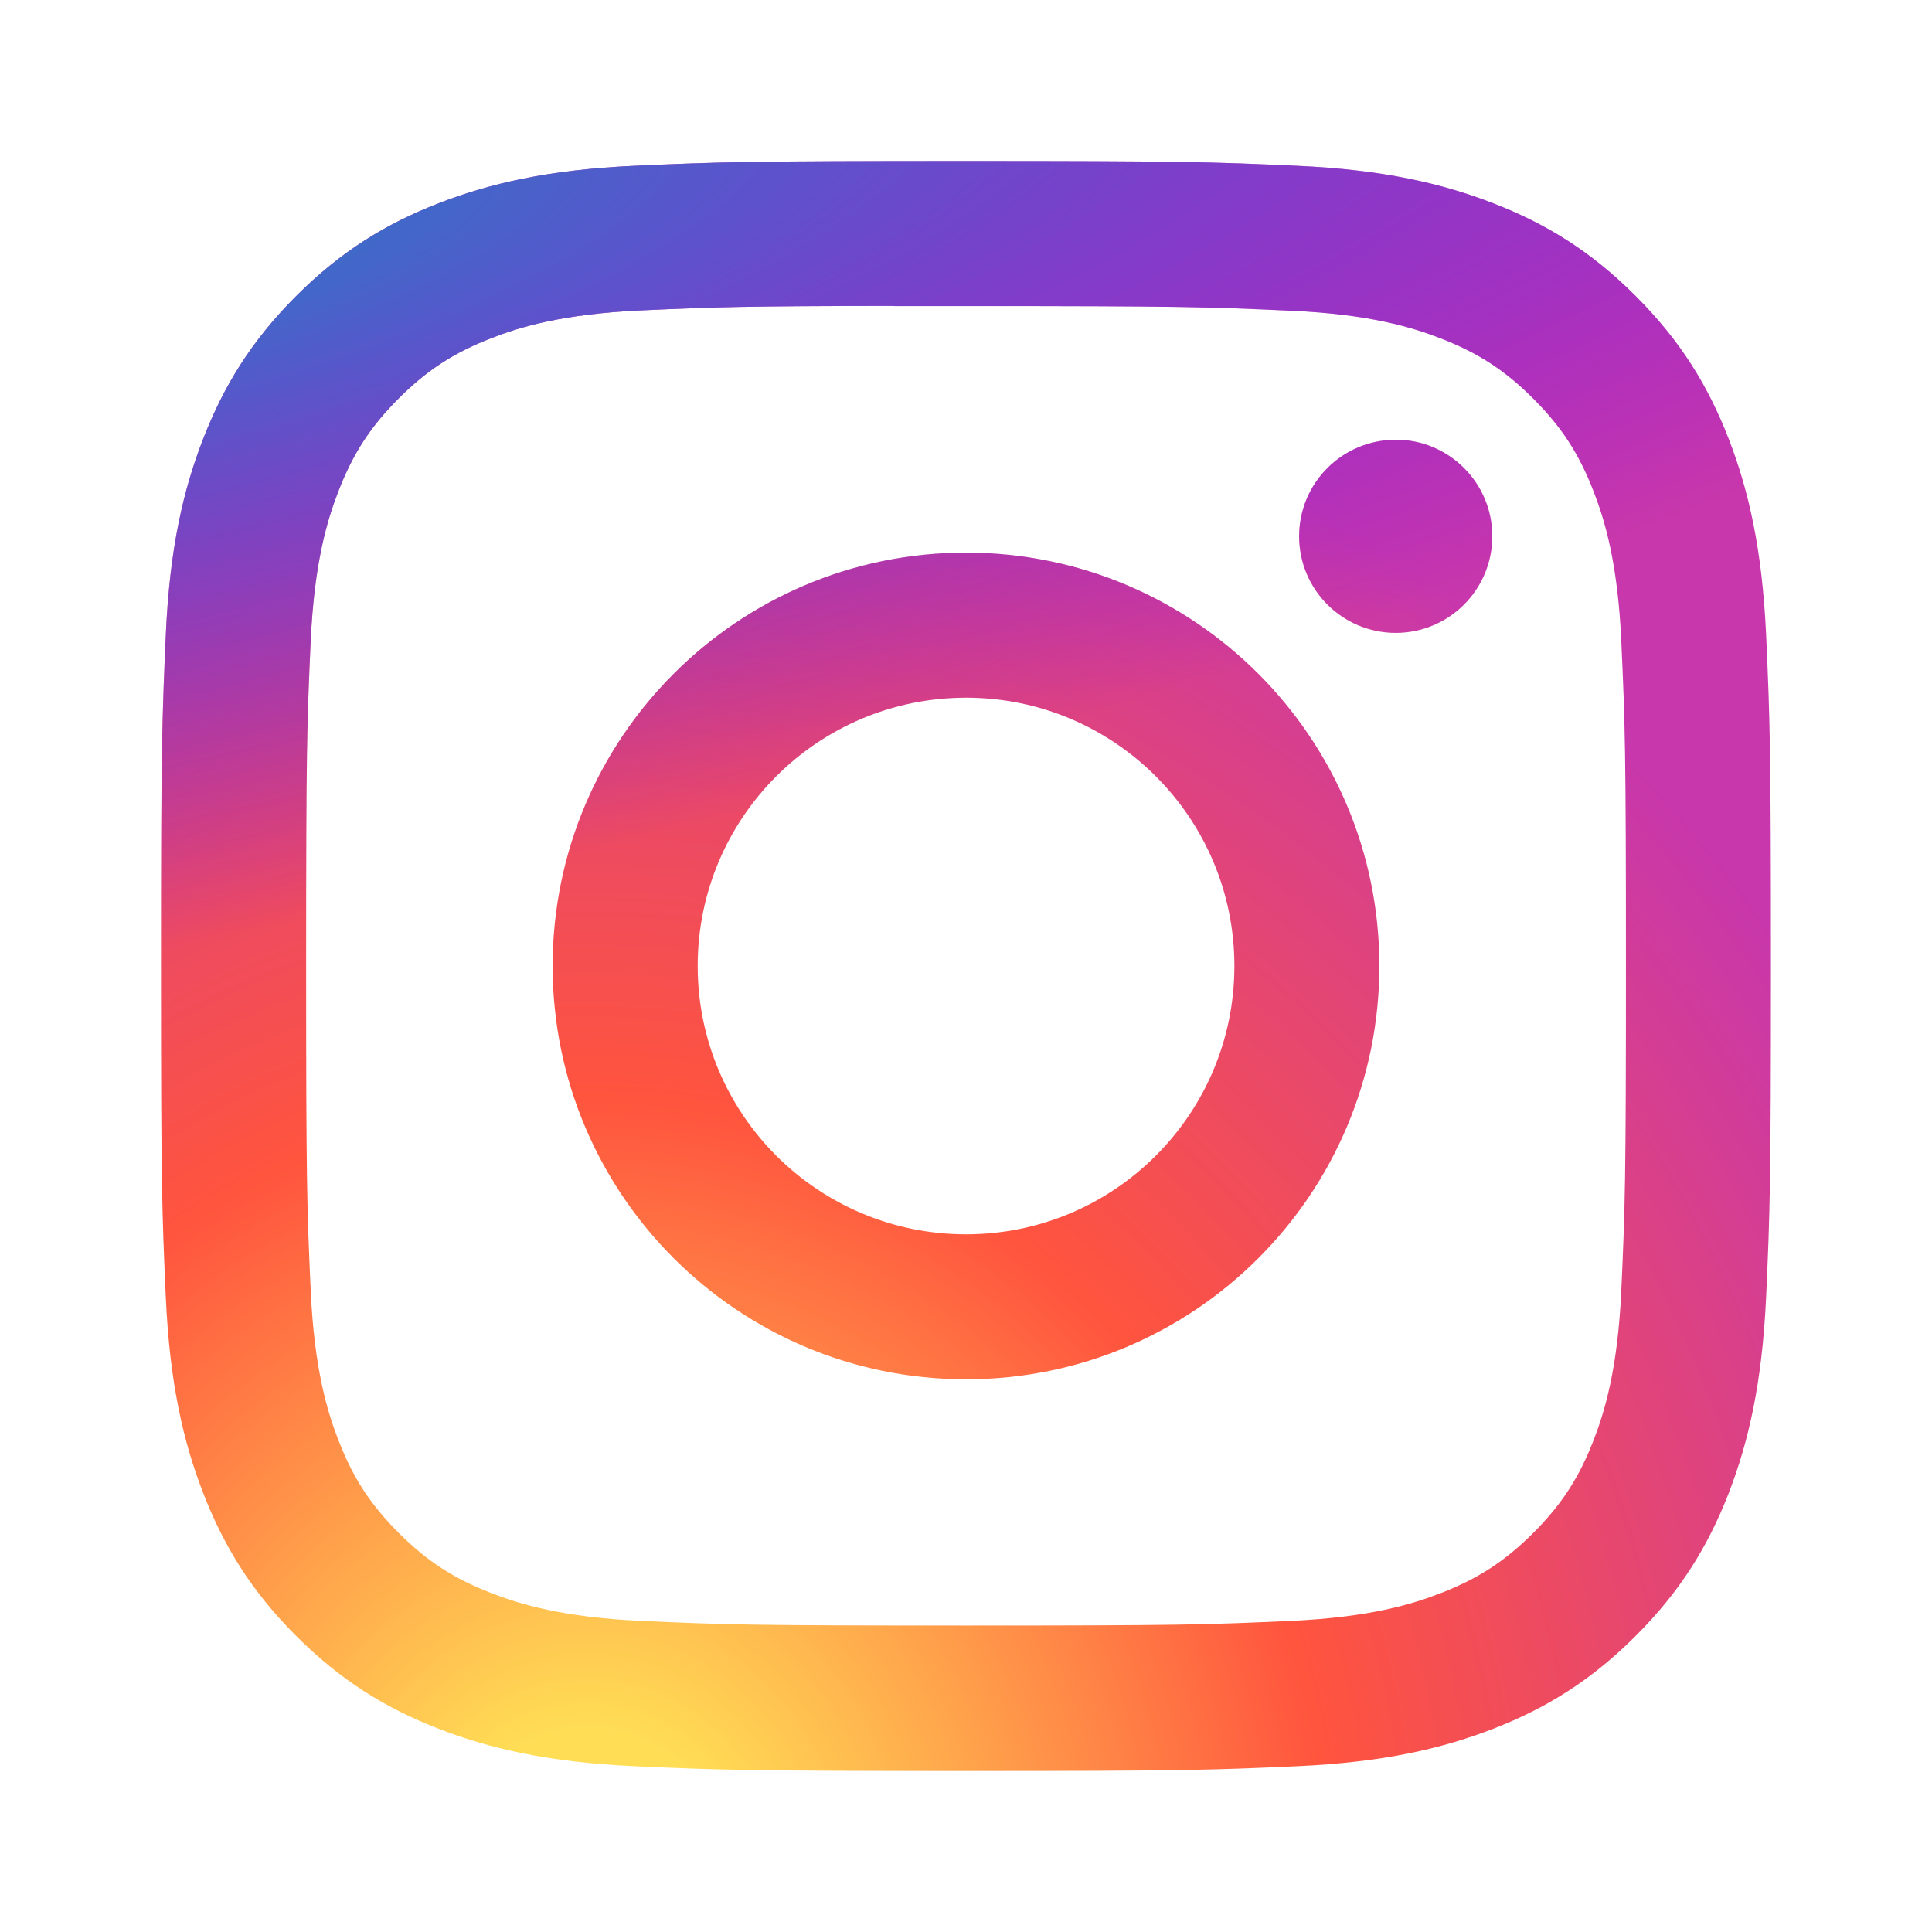 <svg width="24" height="24" viewBox="0 0 24 24" fill="none" xmlns="http://www.w3.org/2000/svg">
<path d="M12.001 2C9.285 2 8.944 2.012 7.877 2.06C6.813 2.109 6.086 2.278 5.45 2.525C4.793 2.78 4.235 3.122 3.679 3.678C3.123 4.234 2.781 4.792 2.525 5.449C2.277 6.085 2.108 6.812 2.06 7.876C2.013 8.943 2 9.284 2 12C2 14.716 2.012 15.056 2.06 16.122C2.109 17.187 2.278 17.913 2.525 18.549C2.781 19.207 3.122 19.765 3.678 20.321C4.234 20.877 4.792 21.22 5.449 21.475C6.085 21.722 6.812 21.891 7.876 21.94C8.943 21.988 9.284 22 11.999 22C14.715 22 15.055 21.988 16.122 21.94C17.186 21.891 17.914 21.722 18.55 21.475C19.207 21.22 19.764 20.877 20.32 20.321C20.876 19.765 21.218 19.207 21.474 18.55C21.72 17.913 21.889 17.187 21.939 16.122C21.987 15.056 21.999 14.716 21.999 12C21.999 9.284 21.987 8.943 21.939 7.877C21.889 6.812 21.72 6.085 21.474 5.45C21.218 4.792 20.876 4.234 20.32 3.678C19.764 3.122 19.208 2.78 18.549 2.525C17.912 2.278 17.185 2.109 16.12 2.06C15.053 2.012 14.714 2 11.997 2H12.001ZM11.104 3.802C11.37 3.802 11.667 3.802 12.001 3.802C14.67 3.802 14.987 3.812 16.041 3.86C17.016 3.904 17.545 4.067 17.898 4.204C18.364 4.385 18.697 4.602 19.047 4.952C19.397 5.302 19.614 5.635 19.795 6.102C19.932 6.454 20.095 6.983 20.14 7.958C20.188 9.012 20.198 9.329 20.198 11.998C20.198 14.666 20.188 14.983 20.14 16.037C20.095 17.012 19.932 17.541 19.795 17.893C19.614 18.36 19.397 18.692 19.047 19.042C18.697 19.392 18.365 19.609 17.898 19.79C17.546 19.928 17.016 20.09 16.041 20.135C14.987 20.183 14.67 20.193 12.001 20.193C9.33 20.193 9.014 20.183 7.96 20.135C6.985 20.09 6.456 19.927 6.103 19.79C5.636 19.609 5.303 19.392 4.953 19.042C4.603 18.692 4.386 18.36 4.205 17.893C4.068 17.541 3.905 17.012 3.86 16.037C3.812 14.982 3.803 14.666 3.803 11.995C3.803 9.325 3.812 9.01 3.86 7.956C3.905 6.981 4.068 6.451 4.205 6.099C4.386 5.632 4.603 5.299 4.953 4.949C5.303 4.599 5.636 4.382 6.103 4.201C6.455 4.063 6.985 3.901 7.96 3.856C8.882 3.814 9.24 3.802 11.104 3.8V3.802ZM17.338 5.463C16.676 5.463 16.138 5.999 16.138 6.662C16.138 7.325 16.676 7.862 17.338 7.862C18.001 7.862 18.538 7.325 18.538 6.662C18.538 6 18.001 5.462 17.338 5.462V5.463ZM12.001 6.865C9.165 6.865 6.865 9.164 6.865 12C6.865 14.836 9.165 17.134 12.001 17.134C14.836 17.134 17.135 14.836 17.135 12C17.135 9.164 14.836 6.865 12 6.865H12.001ZM12.001 8.667C13.841 8.667 15.334 10.159 15.334 12C15.334 13.841 13.841 15.333 12.001 15.333C10.159 15.333 8.667 13.841 8.667 12C8.667 10.159 10.159 8.667 12.001 8.667V8.667Z" fill="url(#paint0_radial_41_187)"/>
<path d="M12.001 2C9.285 2 8.944 2.012 7.877 2.06C6.813 2.109 6.086 2.278 5.45 2.525C4.793 2.78 4.235 3.122 3.679 3.678C3.123 4.234 2.781 4.792 2.525 5.449C2.277 6.085 2.108 6.812 2.06 7.876C2.013 8.943 2 9.284 2 12C2 14.716 2.012 15.056 2.06 16.122C2.109 17.187 2.278 17.913 2.525 18.549C2.781 19.207 3.122 19.765 3.678 20.321C4.234 20.877 4.792 21.22 5.449 21.475C6.085 21.722 6.812 21.891 7.876 21.94C8.943 21.988 9.284 22 11.999 22C14.715 22 15.055 21.988 16.122 21.94C17.186 21.891 17.914 21.722 18.55 21.475C19.207 21.22 19.764 20.877 20.32 20.321C20.876 19.765 21.218 19.207 21.474 18.55C21.72 17.913 21.889 17.187 21.939 16.122C21.987 15.056 21.999 14.716 21.999 12C21.999 9.284 21.987 8.943 21.939 7.877C21.889 6.812 21.72 6.085 21.474 5.45C21.218 4.792 20.876 4.234 20.32 3.678C19.764 3.122 19.208 2.78 18.549 2.525C17.912 2.278 17.185 2.109 16.12 2.06C15.053 2.012 14.714 2 11.997 2H12.001ZM11.104 3.802C11.37 3.802 11.667 3.802 12.001 3.802C14.67 3.802 14.987 3.812 16.041 3.86C17.016 3.904 17.545 4.067 17.898 4.204C18.364 4.385 18.697 4.602 19.047 4.952C19.397 5.302 19.614 5.635 19.795 6.102C19.932 6.454 20.095 6.983 20.14 7.958C20.188 9.012 20.198 9.329 20.198 11.998C20.198 14.666 20.188 14.983 20.14 16.037C20.095 17.012 19.932 17.541 19.795 17.893C19.614 18.36 19.397 18.692 19.047 19.042C18.697 19.392 18.365 19.609 17.898 19.79C17.546 19.928 17.016 20.09 16.041 20.135C14.987 20.183 14.67 20.193 12.001 20.193C9.33 20.193 9.014 20.183 7.96 20.135C6.985 20.09 6.456 19.927 6.103 19.79C5.636 19.609 5.303 19.392 4.953 19.042C4.603 18.692 4.386 18.36 4.205 17.893C4.068 17.541 3.905 17.012 3.86 16.037C3.812 14.982 3.803 14.666 3.803 11.995C3.803 9.325 3.812 9.01 3.86 7.956C3.905 6.981 4.068 6.451 4.205 6.099C4.386 5.632 4.603 5.299 4.953 4.949C5.303 4.599 5.636 4.382 6.103 4.201C6.455 4.063 6.985 3.901 7.96 3.856C8.882 3.814 9.24 3.802 11.104 3.8V3.802ZM17.338 5.463C16.676 5.463 16.138 5.999 16.138 6.662C16.138 7.325 16.676 7.862 17.338 7.862C18.001 7.862 18.538 7.325 18.538 6.662C18.538 6 18.001 5.462 17.338 5.462V5.463ZM12.001 6.865C9.165 6.865 6.865 9.164 6.865 12C6.865 14.836 9.165 17.134 12.001 17.134C14.836 17.134 17.135 14.836 17.135 12C17.135 9.164 14.836 6.865 12 6.865H12.001ZM12.001 8.667C13.841 8.667 15.334 10.159 15.334 12C15.334 13.841 13.841 15.333 12.001 15.333C10.159 15.333 8.667 13.841 8.667 12C8.667 10.159 10.159 8.667 12.001 8.667V8.667Z" fill="url(#paint1_radial_41_187)"/>
<defs>
<radialGradient id="paint0_radial_41_187" cx="0" cy="0" r="1" gradientUnits="userSpaceOnUse" gradientTransform="translate(7.312 23.54) rotate(-90) scale(19.822 18.435)">
<stop stop-color="#FFDD55"/>
<stop offset="0.1" stop-color="#FFDD55"/>
<stop offset="0.5" stop-color="#FF543E"/>
<stop offset="1" stop-color="#C837AB"/>
</radialGradient>
<radialGradient id="paint1_radial_41_187" cx="0" cy="0" r="1" gradientUnits="userSpaceOnUse" gradientTransform="translate(-1.35 3.441) rotate(78.681) scale(8.86 36.521)">
<stop stop-color="#3771C8"/>
<stop offset="0.128" stop-color="#3771C8"/>
<stop offset="1" stop-color="#6600FF" stop-opacity="0"/>
</radialGradient>
</defs>
</svg>
